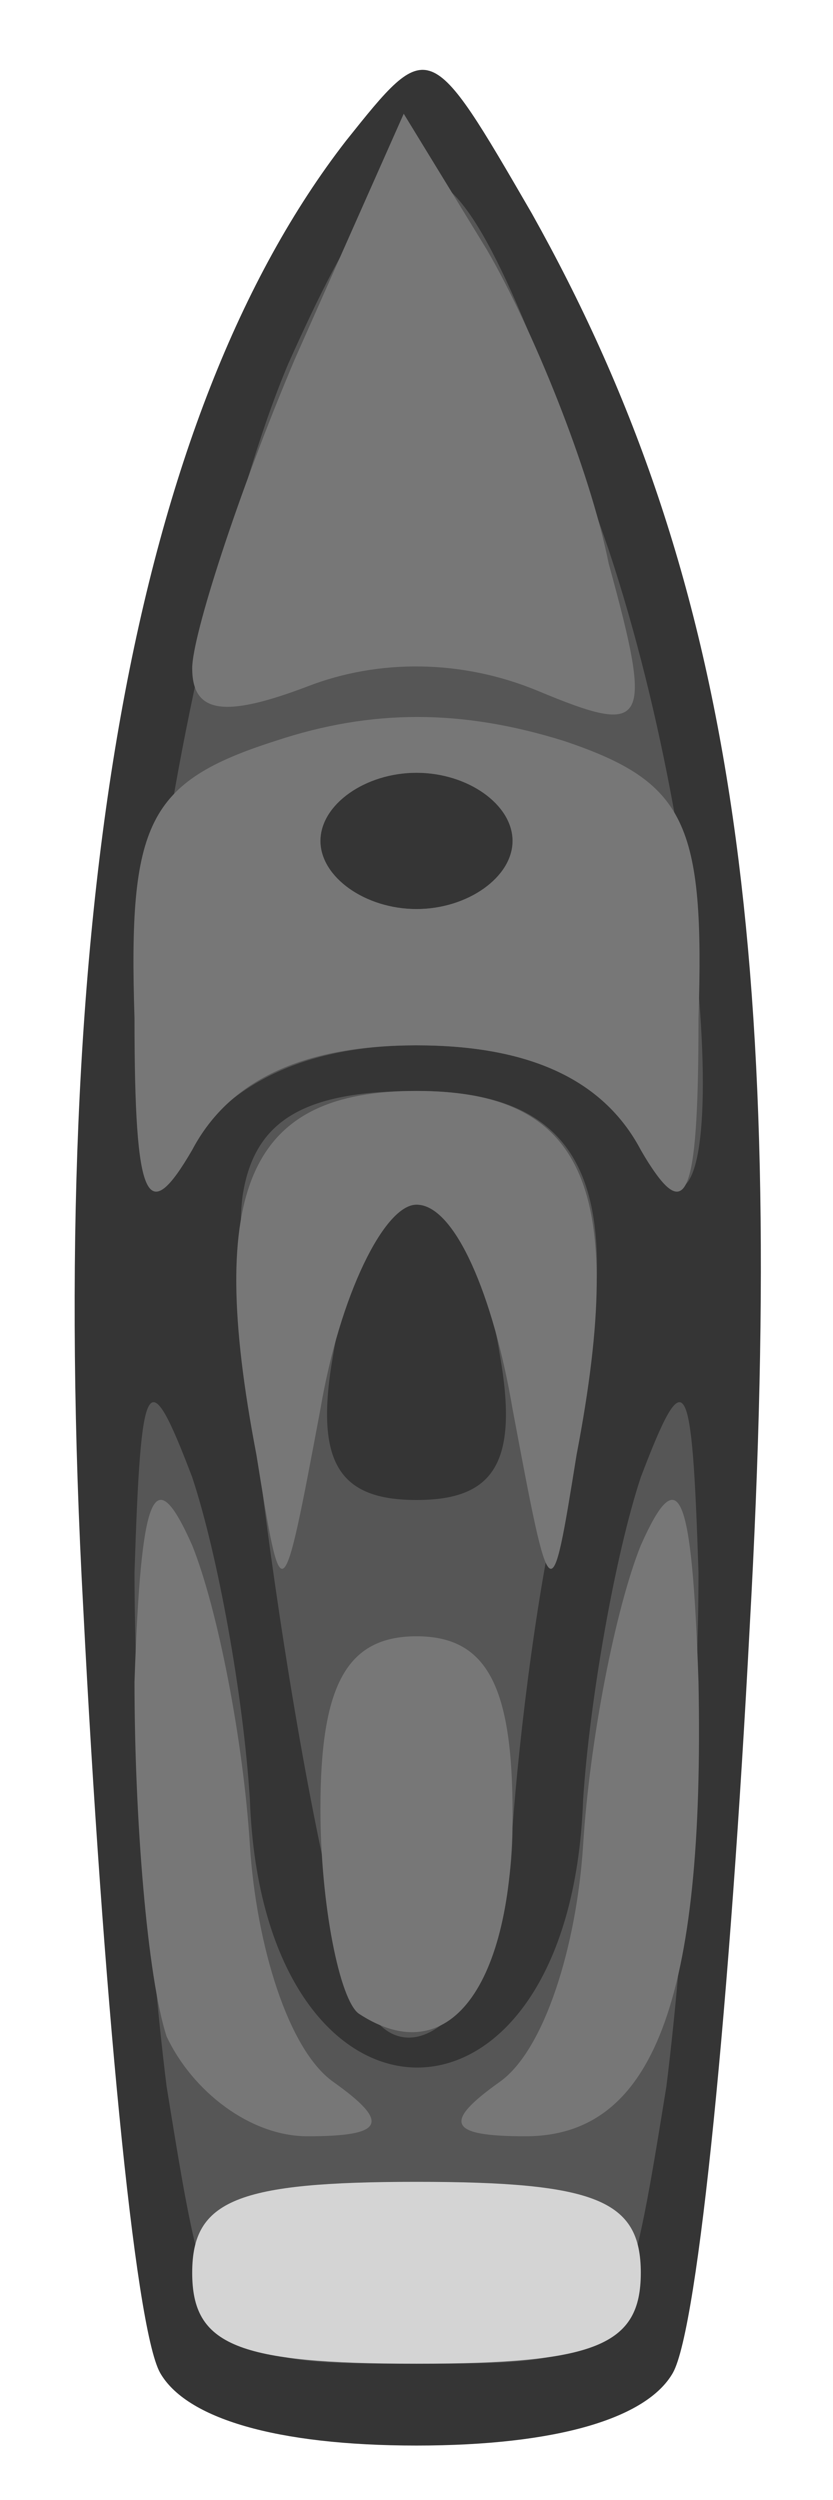 <?xml version="1.0" encoding="UTF-8"?>
<svg xmlns="http://www.w3.org/2000/svg" xmlns:xlink="http://www.w3.org/1999/xlink" width="15pt" height="45pt" viewBox="0 0 15 45" version="1.1">
<g id="surface1">
<path style=" stroke:none;fill-rule:nonzero;fill:rgb(20.784%,20.784%,20.784%);fill-opacity:1;" d="M 2.883 42.711 C 2.422 41.891 1.848 35.754 1.5 28.965 C 0.809 16.363 2.422 7.445 6.23 2.535 C 7.73 0.656 7.73 0.656 9.578 3.844 C 13.152 10.227 14.191 16.938 13.5 29.289 C 13.152 35.918 12.578 41.891 12.117 42.711 C 11.652 43.527 10.039 44.02 7.5 44.02 C 4.961 44.02 3.348 43.527 2.883 42.711 Z M 2.883 42.711 "/>
<path style=" stroke:none;fill-rule:nonzero;fill:rgb(33.725%,33.725%,33.725%);fill-opacity:1;" d="M 3 37.555 C 2.652 34.773 2.422 30.602 2.422 28.309 C 2.539 24.711 2.652 24.465 3.461 26.59 C 3.922 27.98 4.383 30.52 4.5 32.398 C 4.73 38.781 10.27 38.863 10.5 32.398 C 10.617 30.602 11.078 27.98 11.539 26.59 C 12.348 24.465 12.461 24.711 12.578 28.309 C 12.578 30.602 12.348 34.773 12 37.555 C 11.191 42.547 11.191 42.547 7.5 42.547 C 3.809 42.547 3.809 42.547 3 37.555 Z M 3 37.555 "/>
<path style=" stroke:none;fill-rule:nonzero;fill:rgb(33.725%,33.725%,33.725%);fill-opacity:1;" d="M 6.461 35.836 C 5.539 33.629 4.039 23.238 4.383 21.438 C 4.617 20.129 5.539 19.637 7.5 19.637 C 10.73 19.637 11.422 21.602 10.152 26.59 C 9.691 28.391 9.348 31.254 9.23 32.891 C 9.23 35.918 7.27 37.883 6.461 35.836 Z M 9 24.383 C 8.77 22.91 8.191 21.684 7.5 21.684 C 6.922 21.684 6.23 22.91 6 24.383 C 5.652 26.344 6.117 27 7.5 27 C 8.883 27 9.348 26.344 9 24.383 Z M 9 24.383 "/>
<path style=" stroke:none;fill-rule:nonzero;fill:rgb(33.725%,33.725%,33.725%);fill-opacity:1;" d="M 2.77 16.773 C 3.117 13.664 4.152 9 5.191 6.547 C 7.5 1.391 8.191 1.883 10.961 9.898 C 12.922 15.789 13.27 23.809 11.539 20.699 C 10.848 19.391 9.461 18.816 7.5 18.816 C 5.539 18.816 4.152 19.473 3.348 20.699 C 2.539 22.008 2.422 21.027 2.77 16.773 Z M 9.23 15.137 C 9.23 14.48 8.422 13.91 7.5 13.91 C 6.578 13.91 5.77 14.48 5.77 15.137 C 5.77 15.789 6.578 16.363 7.5 16.363 C 8.422 16.363 9.23 15.789 9.23 15.137 Z M 9.23 15.137 "/>
<path style=" stroke:none;fill-rule:nonzero;fill:rgb(46.667%,46.667%,46.667%);fill-opacity:1;" d="M 3 36.656 C 2.652 35.59 2.422 32.727 2.422 30.273 C 2.539 26.836 2.77 26.262 3.461 27.816 C 3.922 28.965 4.383 31.336 4.5 33.219 C 4.617 35.02 5.191 36.898 6 37.473 C 7.039 38.211 6.922 38.453 5.539 38.453 C 4.5 38.453 3.461 37.637 3 36.656 Z M 3 36.656 "/>
<path style=" stroke:none;fill-rule:nonzero;fill:rgb(46.667%,46.667%,46.667%);fill-opacity:1;" d="M 9 37.473 C 9.809 36.898 10.383 35.02 10.5 33.219 C 10.617 31.336 11.078 28.965 11.539 27.816 C 12.23 26.262 12.461 26.836 12.578 30.273 C 12.691 36 11.77 38.453 9.461 38.453 C 8.078 38.453 7.961 38.211 9 37.473 Z M 9 37.473 "/>
<path style=" stroke:none;fill-rule:nonzero;fill:rgb(46.667%,46.667%,46.667%);fill-opacity:1;" d="M 6.461 36.246 C 6.117 36 5.77 34.281 5.77 32.562 C 5.77 30.355 6.23 29.453 7.5 29.453 C 8.77 29.453 9.23 30.355 9.23 32.645 C 9.23 35.754 8.078 37.309 6.461 36.246 Z M 6.461 36.246 "/>
<path style=" stroke:none;fill-rule:nonzero;fill:rgb(46.667%,46.667%,46.667%);fill-opacity:1;" d="M 4.617 26.184 C 3.691 21.355 4.5 19.637 7.5 19.637 C 10.5 19.637 11.309 21.355 10.383 26.184 C 9.922 29.047 9.922 29.047 9.23 25.363 C 8.883 23.316 8.191 21.684 7.5 21.684 C 6.922 21.684 6.117 23.316 5.77 25.363 C 5.078 29.047 5.078 29.047 4.617 26.184 Z M 4.617 26.184 "/>
<path style=" stroke:none;fill-rule:nonzero;fill:rgb(46.667%,46.667%,46.667%);fill-opacity:1;" d="M 2.422 18.328 C 2.309 14.809 2.652 14.074 4.961 13.336 C 6.691 12.762 8.309 12.762 10.152 13.336 C 12.348 14.074 12.691 14.809 12.578 18.328 C 12.578 21.684 12.348 22.09 11.539 20.699 C 10.848 19.391 9.461 18.816 7.5 18.816 C 5.539 18.816 4.152 19.391 3.461 20.699 C 2.652 22.09 2.422 21.684 2.422 18.328 Z M 9.23 15.137 C 9.23 14.48 8.422 13.91 7.5 13.91 C 6.578 13.91 5.77 14.48 5.77 15.137 C 5.77 15.789 6.578 16.363 7.5 16.363 C 8.422 16.363 9.23 15.789 9.23 15.137 Z M 9.23 15.137 "/>
<path style=" stroke:none;fill-rule:nonzero;fill:rgb(46.667%,46.667%,46.667%);fill-opacity:1;" d="M 3.461 12.027 C 3.461 11.453 4.27 8.918 5.309 6.465 L 7.27 2.047 L 8.77 4.5 C 9.578 5.891 10.617 8.426 10.961 10.145 C 11.77 13.09 11.652 13.254 9.691 12.438 C 8.309 11.863 6.809 11.863 5.539 12.355 C 4.039 12.926 3.461 12.844 3.461 12.027 Z M 3.461 12.027 "/>
<path style=" stroke:none;fill-rule:nonzero;fill:rgb(83.137%,83.137%,83.137%);fill-opacity:1;" d="M 3.461 40.91 C 3.461 39.602 4.27 39.273 7.5 39.273 C 10.73 39.273 11.539 39.602 11.539 40.91 C 11.539 42.219 10.73 42.547 7.5 42.547 C 4.27 42.547 3.461 42.219 3.461 40.91 Z M 3.461 40.91 "/>
</g>
</svg>
